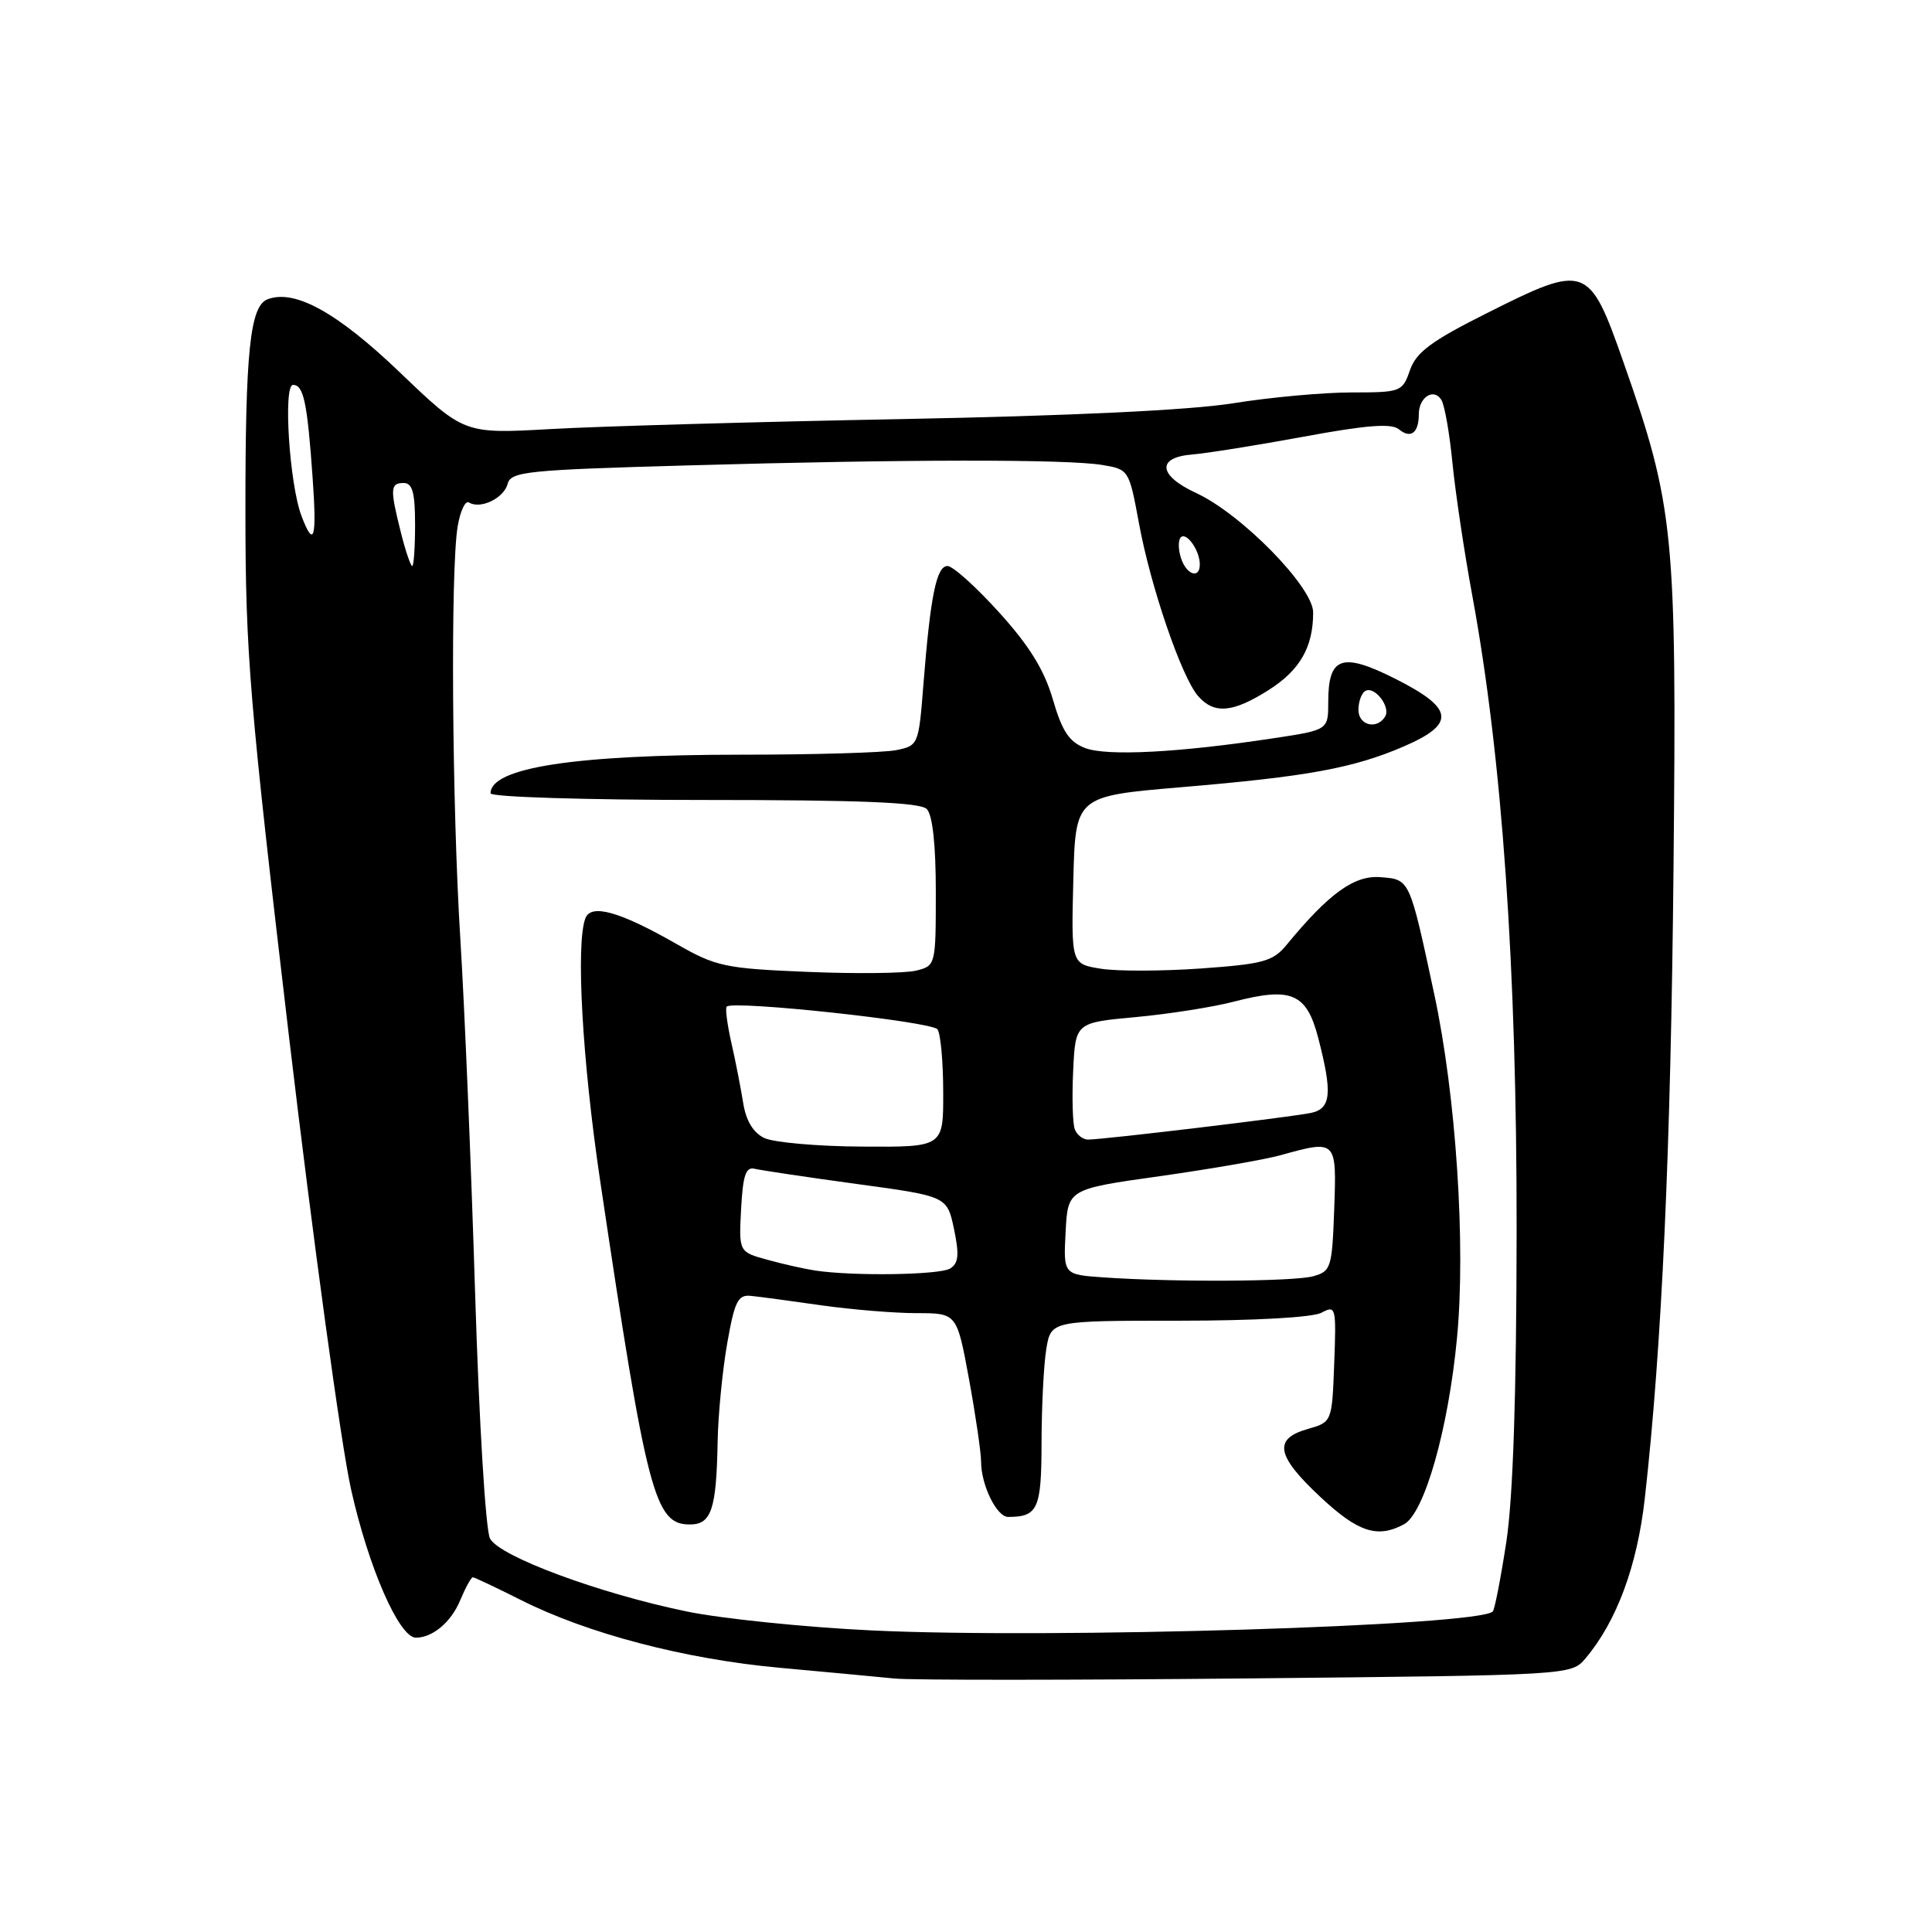 <?xml version="1.0" encoding="UTF-8" standalone="no"?>
<!DOCTYPE svg PUBLIC "-//W3C//DTD SVG 1.1//EN" "http://www.w3.org/Graphics/SVG/1.1/DTD/svg11.dtd" >
<svg xmlns="http://www.w3.org/2000/svg" xmlns:xlink="http://www.w3.org/1999/xlink" version="1.1" viewBox="0 0 256 256">
 <g >
 <path fill="currentColor"
d=" M 210.09 219.74 C 214.22 214.84 216.94 207.51 217.95 198.50 C 220.21 178.39 221.39 152.47 221.75 115.00 C 222.18 70.56 221.84 67.12 215.12 48.00 C 210.57 35.03 210.16 34.89 197.03 41.49 C 189.66 45.18 187.66 46.67 186.83 49.04 C 185.83 51.92 185.63 52.00 179.08 52.00 C 175.38 52.00 168.34 52.64 163.43 53.43 C 157.72 54.35 141.89 55.10 119.50 55.53 C 100.25 55.89 79.33 56.49 73.00 56.85 C 61.50 57.50 61.50 57.50 53.00 49.36 C 44.68 41.39 39.05 38.28 35.45 39.66 C 33.13 40.55 32.50 46.55 32.52 68.00 C 32.53 86.61 33.06 93.02 38.31 137.50 C 41.50 164.45 45.19 191.39 46.52 197.36 C 48.83 207.71 52.89 217.00 55.11 217.00 C 57.33 217.00 59.79 214.93 60.98 212.04 C 61.68 210.37 62.43 209.00 62.65 209.00 C 62.87 209.00 65.72 210.35 68.98 211.99 C 77.83 216.46 90.78 219.85 103.32 220.99 C 109.47 221.55 116.30 222.19 118.50 222.41 C 120.70 222.64 141.78 222.63 165.35 222.40 C 208.20 221.97 208.20 221.97 210.09 219.74 Z  M 115.50 216.04 C 106.70 215.62 95.67 214.49 91.00 213.53 C 79.37 211.13 66.21 206.25 64.93 203.87 C 64.35 202.79 63.48 188.42 62.95 171.22 C 62.43 154.32 61.55 133.29 61.00 124.47 C 59.89 106.67 59.68 75.54 60.64 69.77 C 60.98 67.72 61.65 66.28 62.14 66.58 C 63.64 67.52 66.76 66.02 67.26 64.13 C 67.69 62.48 69.74 62.27 91.11 61.67 C 119.87 60.85 141.34 60.83 146.05 61.61 C 149.57 62.19 149.61 62.25 150.92 69.35 C 152.47 77.78 156.58 89.77 158.77 92.25 C 160.89 94.65 163.33 94.45 168.06 91.46 C 172.24 88.82 174.00 85.77 174.00 81.15 C 174.00 77.80 164.50 68.10 158.50 65.33 C 153.46 63.00 153.22 60.60 158.00 60.22 C 159.93 60.06 166.57 59.00 172.76 57.86 C 181.07 56.32 184.38 56.07 185.36 56.88 C 186.92 58.18 188.00 57.37 188.00 54.89 C 188.00 52.62 189.99 51.36 190.99 52.99 C 191.42 53.68 192.08 57.45 192.46 61.37 C 192.85 65.29 194.03 73.22 195.10 79.00 C 199.04 100.38 200.99 128.26 200.96 163.00 C 200.94 184.90 200.49 198.37 199.60 204.29 C 198.86 209.12 198.05 213.28 197.80 213.53 C 195.88 215.45 139.36 217.18 115.50 216.04 Z  M 186.03 201.98 C 188.74 200.53 191.91 189.39 193.06 177.29 C 194.24 164.95 192.93 145.19 190.06 131.80 C 186.75 116.36 186.83 116.54 182.93 116.23 C 179.45 115.95 176.12 118.35 170.47 125.21 C 168.68 127.39 167.39 127.74 159.12 128.33 C 154.00 128.69 148.03 128.71 145.87 128.36 C 141.94 127.73 141.94 127.73 142.22 116.62 C 142.50 105.50 142.50 105.50 156.50 104.31 C 173.25 102.90 179.30 101.79 185.98 98.92 C 192.93 95.92 192.69 93.88 184.92 89.96 C 177.82 86.38 176.00 87.00 176.00 92.99 C 176.00 96.73 176.00 96.73 168.75 97.82 C 156.20 99.73 146.65 100.22 143.79 99.12 C 141.67 98.31 140.74 96.91 139.51 92.68 C 138.37 88.77 136.40 85.57 132.38 81.14 C 129.33 77.76 126.25 75.00 125.55 75.00 C 124.09 75.00 123.29 78.92 122.36 90.65 C 121.73 98.71 121.69 98.81 118.73 99.40 C 117.09 99.73 107.86 100.00 98.21 100.00 C 76.14 100.00 65.00 101.72 65.00 105.12 C 65.00 105.61 77.73 106.00 93.30 106.00 C 113.98 106.00 121.92 106.32 122.80 107.20 C 123.57 107.97 124.00 111.91 124.00 118.18 C 124.00 127.88 123.98 127.97 121.40 128.61 C 119.97 128.97 113.51 129.05 107.03 128.78 C 96.05 128.33 94.89 128.08 89.64 125.08 C 82.14 120.79 78.32 119.71 77.57 121.67 C 76.28 125.04 77.15 140.52 79.53 156.50 C 85.73 198.11 86.74 202.00 91.41 202.00 C 94.26 202.00 94.93 200.02 95.09 191.00 C 95.16 187.43 95.73 181.57 96.36 178.00 C 97.34 172.42 97.78 171.53 99.50 171.71 C 100.60 171.82 104.80 172.38 108.82 172.96 C 112.85 173.53 118.54 174.00 121.47 174.00 C 126.79 174.00 126.79 174.00 128.40 182.75 C 129.28 187.56 130.00 192.49 130.00 193.70 C 130.00 196.77 132.07 201.00 133.58 201.00 C 137.53 201.00 138.00 199.95 138.01 191.14 C 138.02 186.39 138.30 180.81 138.64 178.75 C 139.26 175.00 139.26 175.00 156.20 175.00 C 166.20 175.00 173.94 174.57 175.11 173.94 C 177.01 172.92 177.07 173.18 176.79 180.66 C 176.50 188.43 176.50 188.43 173.25 189.36 C 168.69 190.66 169.11 192.90 174.96 198.36 C 179.94 203.02 182.51 203.87 186.03 201.98 Z  M 156.48 73.92 C 156.11 72.78 156.11 71.56 156.46 71.20 C 157.21 70.45 158.96 72.91 158.98 74.75 C 159.01 76.78 157.19 76.18 156.48 73.92 Z  M 53.12 70.56 C 51.66 64.76 51.70 64.00 53.50 64.00 C 54.65 64.00 55.00 65.28 55.00 69.50 C 55.00 72.53 54.83 75.00 54.62 75.00 C 54.41 75.00 53.73 73.00 53.12 70.56 Z  M 39.95 68.37 C 38.35 64.16 37.50 51.00 38.83 51.00 C 40.23 51.00 40.72 53.33 41.42 63.25 C 42.00 71.39 41.61 72.74 39.95 68.37 Z  M 146.20 169.26 C 140.90 168.89 140.90 168.89 141.20 163.22 C 141.50 157.56 141.50 157.56 153.68 155.85 C 160.37 154.90 167.57 153.66 169.68 153.07 C 177.11 151.01 177.12 151.02 176.79 160.21 C 176.51 168.00 176.37 168.45 174.00 169.11 C 171.42 169.82 155.53 169.91 146.20 169.26 Z  M 108.00 168.35 C 106.62 168.14 103.79 167.51 101.70 166.93 C 97.90 165.89 97.90 165.89 98.20 160.20 C 98.44 155.73 98.82 154.58 100.00 154.87 C 100.83 155.07 106.90 155.98 113.50 156.88 C 125.49 158.51 125.49 158.51 126.41 162.85 C 127.12 166.24 127.02 167.38 125.91 168.08 C 124.54 168.94 113.09 169.12 108.00 168.35 Z  M 101.27 150.79 C 99.79 150.07 98.84 148.49 98.47 146.11 C 98.15 144.12 97.45 140.53 96.90 138.13 C 96.36 135.72 96.08 133.59 96.29 133.38 C 97.15 132.52 123.56 135.37 124.23 136.40 C 124.64 137.00 124.98 140.76 124.98 144.75 C 125.00 152.00 125.00 152.00 114.25 151.93 C 108.34 151.90 102.50 151.38 101.27 150.79 Z  M 142.42 149.64 C 142.13 148.90 142.03 145.41 142.20 141.89 C 142.50 135.50 142.50 135.50 150.50 134.77 C 154.90 134.36 160.76 133.44 163.51 132.72 C 171.12 130.74 173.14 131.61 174.67 137.53 C 176.57 144.85 176.38 146.88 173.75 147.46 C 171.31 147.99 146.21 151.00 144.18 151.00 C 143.50 151.00 142.70 150.39 142.42 149.64 Z  M 180.00 94.06 C 180.00 92.99 180.40 91.87 180.89 91.57 C 182.10 90.82 184.33 93.67 183.53 94.96 C 182.43 96.73 180.00 96.11 180.00 94.06 Z "/>
</g>
</svg>